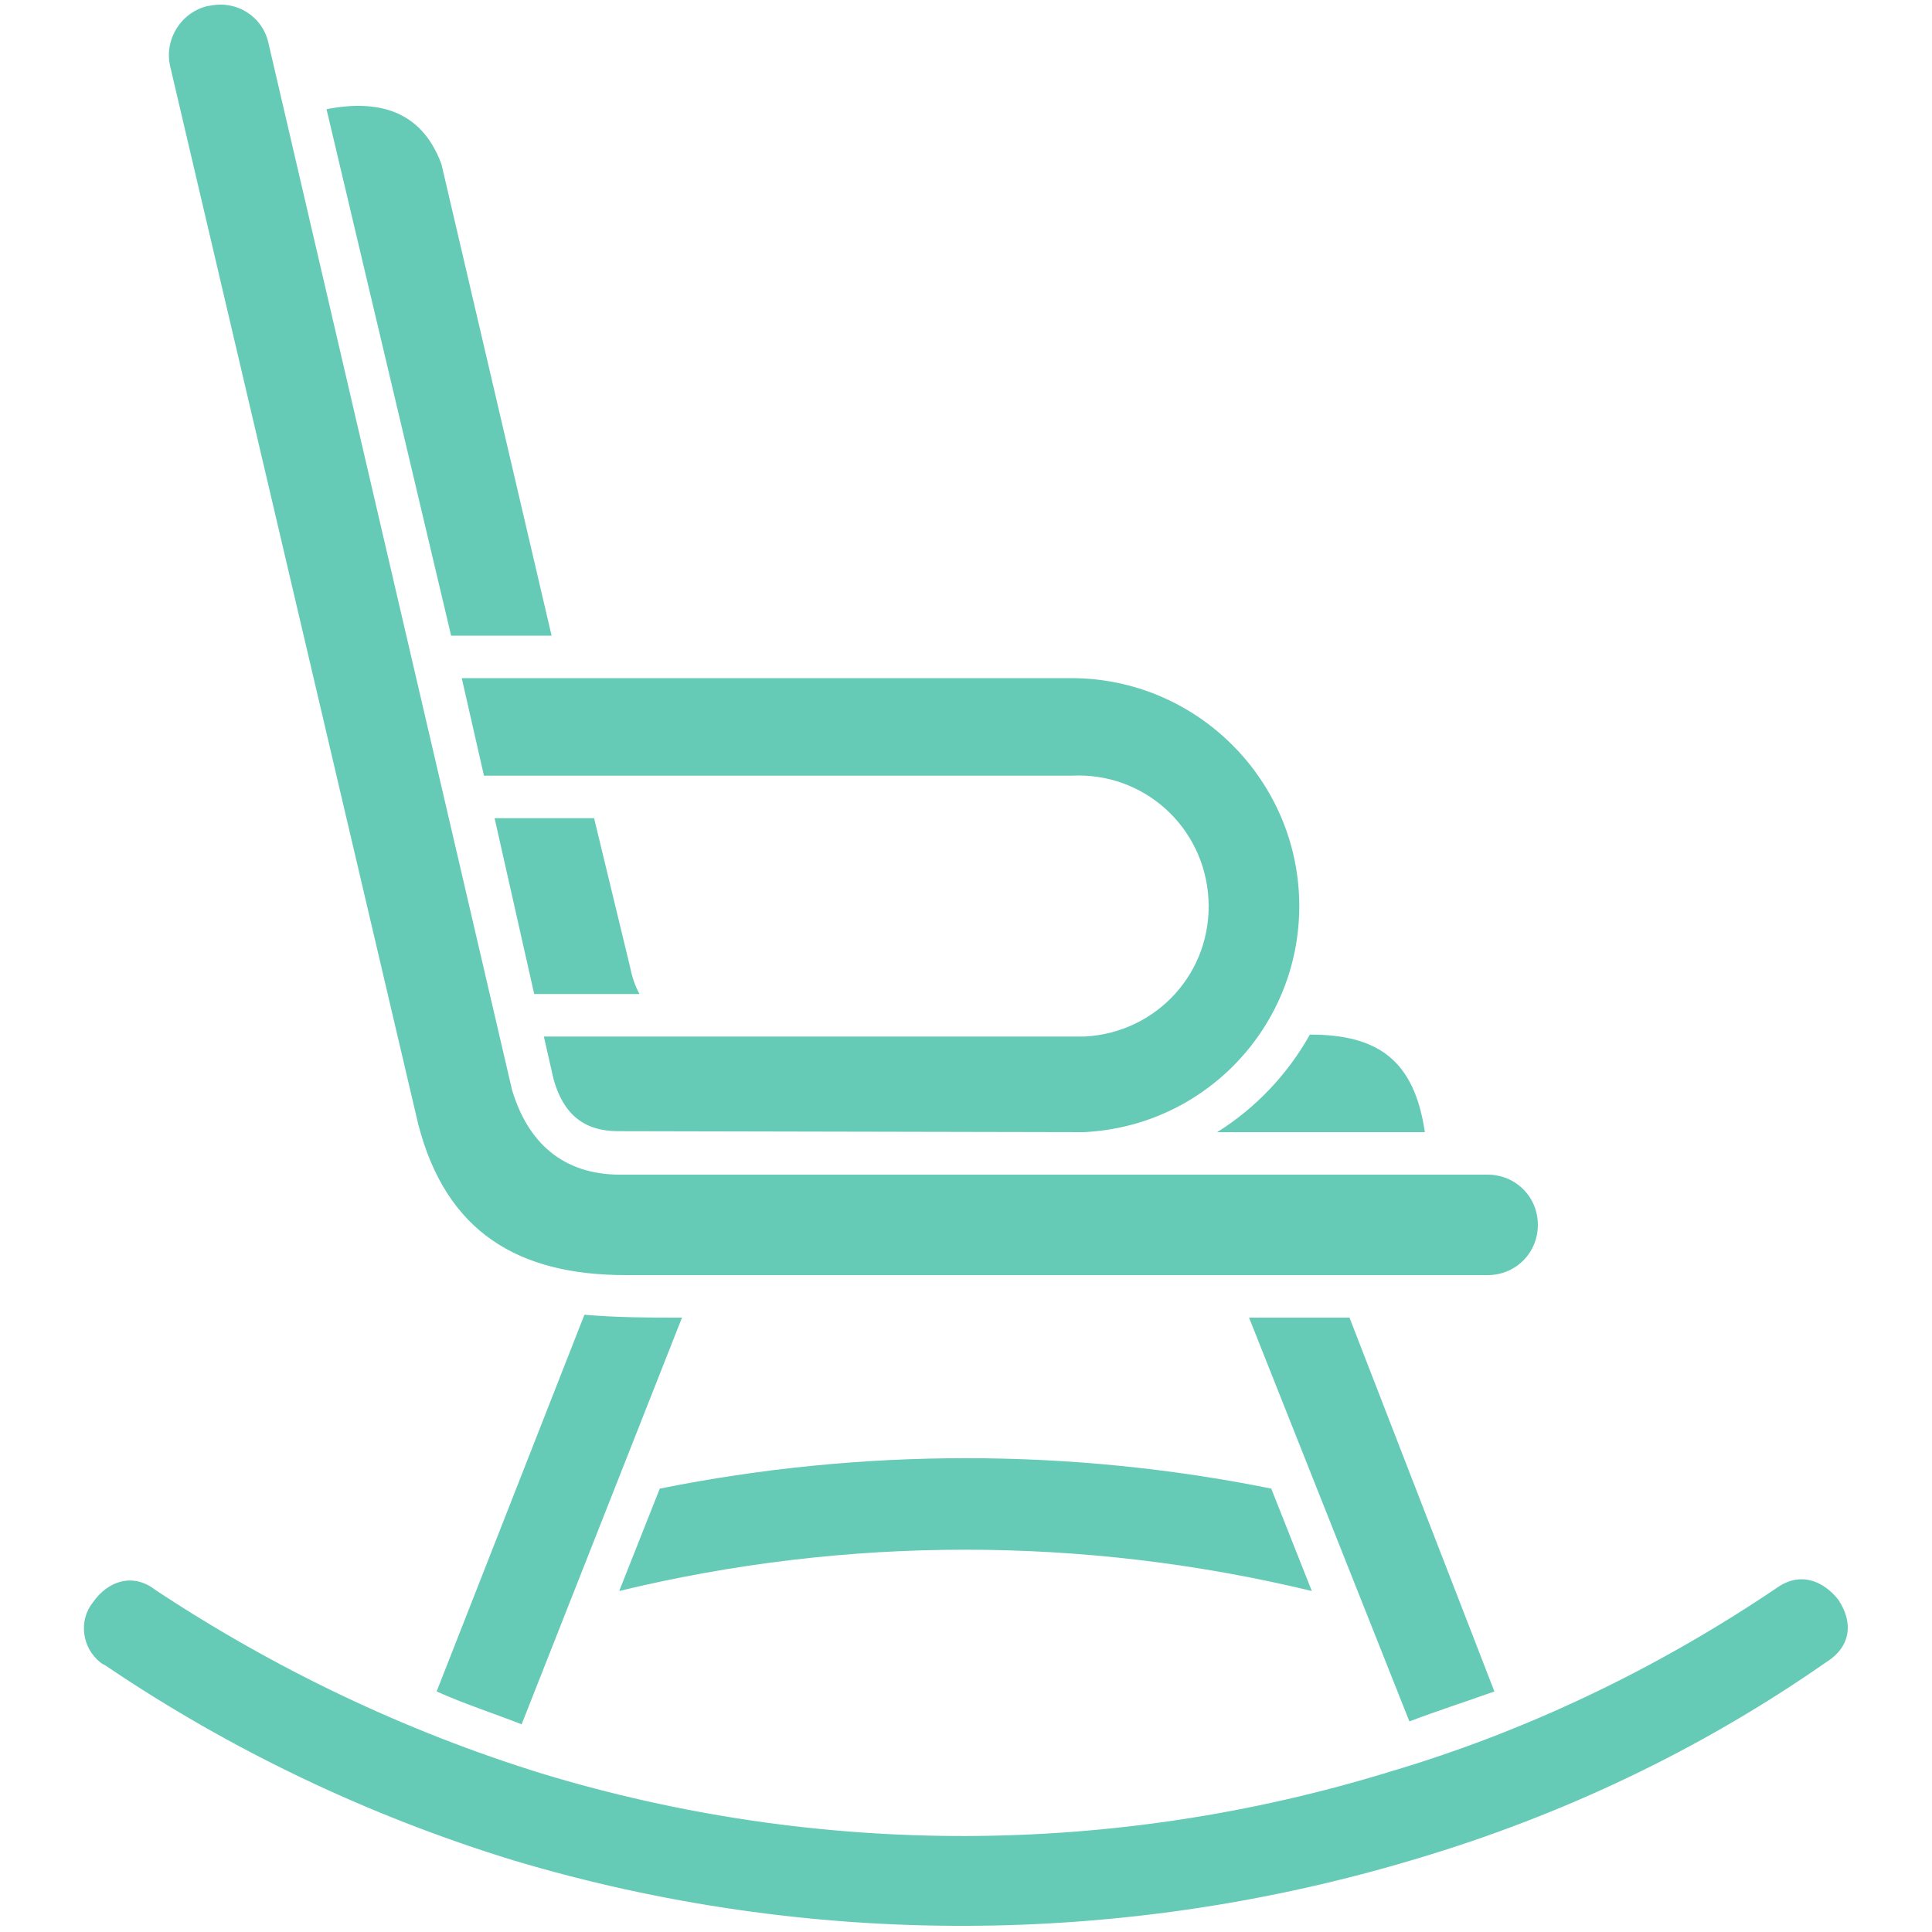 <?xml version="1.0" encoding="utf-8"?>
<!-- Generator: Adobe Illustrator 24.0.1, SVG Export Plug-In . SVG Version: 6.00 Build 0)  -->
<svg version="1.1" id="Layer_1" xmlns="http://www.w3.org/2000/svg" xmlns:xlink="http://www.w3.org/1999/xlink" x="0px" y="0px"
	 viewBox="0 0 200 200" style="enable-background:new 0 0 200 200;" xml:space="preserve">
<style type="text/css">
	.st0{fill:#66CBB6;}
</style>
<title>icon6</title>
<path class="st0" d="M183.9,164.4c-12.3,8.3-25.8,14.8-40,19c-28.6,8.8-59.1,8.9-87.8,0.2c-14.2-4.4-27.6-10.8-40-19
	c-2.3-1.8-4.9-1-6.5,1.3c-1.5,1.9-1.1,4.7,0.8,6.2c0.1,0.1,0.3,0.2,0.5,0.3c13,8.8,27.3,15.6,42.3,20.2c30.5,9.1,63,9,93.5-0.2
	c15.1-4.5,29.4-11.3,42.3-20.3c2.6-1.6,2.9-4.1,1.3-6.5C188.8,163.7,186.4,162.6,183.9,164.4L183.9,164.4z M53,112.8L27.8,4.5
	c-0.6-2.8-3.3-4.5-6.1-3.9c0,0-0.1,0-0.1,0C18.8,1.2,17,4,17.6,6.8c0,0,0,0,0,0l25.7,109.6c2.9,11.2,10.4,15.6,21.5,15.6H154
	c2.9,0,5.2-2.3,5.2-5.2s-2.3-5.2-5.2-5.2H64.2C58.2,121.6,54.6,118.2,53,112.8L53,112.8z M60.5,136.1l-15.3,39
	c2.9,1.3,6,2.3,8.8,3.4l16.6-42.1C67.3,136.4,63.9,136.4,60.5,136.1L60.5,136.1z M129.3,136.4l16.6,41.8c2.9-1.1,6-2.1,8.8-3.1
	l-15-38.7H129.3z M68.3,154.1l-4.2,10.6c23.5-5.7,48.1-5.7,71.7,0l-4.2-10.6C110.8,149.9,89.2,149.9,68.3,154.1z M55.3,102.9h10.9
	c-0.5-0.9-0.8-1.9-1-2.9l-3.7-15.3H51.2L55.3,102.9z M112.2,117.2c12.5-0.6,22.3-10.9,22.3-23.4c0-13-10.6-23.6-23.6-23.6H47.8
	l2.3,10.1h60.8c7.5-0.4,13.8,5.3,14.2,12.8s-5.3,13.8-12.8,14.2c-0.5,0-1,0-1.5,0H56.3l1,4.4c1,3.6,3.1,5.4,6.7,5.4L112.2,117.2z
	 M135.6,107.1c-2.3,4.1-5.6,7.6-9.6,10.1h21.5C146.4,109.7,142.6,107.1,135.6,107.1L135.6,107.1z M46.7,65.8h10.4L45.7,17
	c-2.1-5.7-6.7-6.7-11.9-5.7L46.7,65.8z"/>
</svg>
